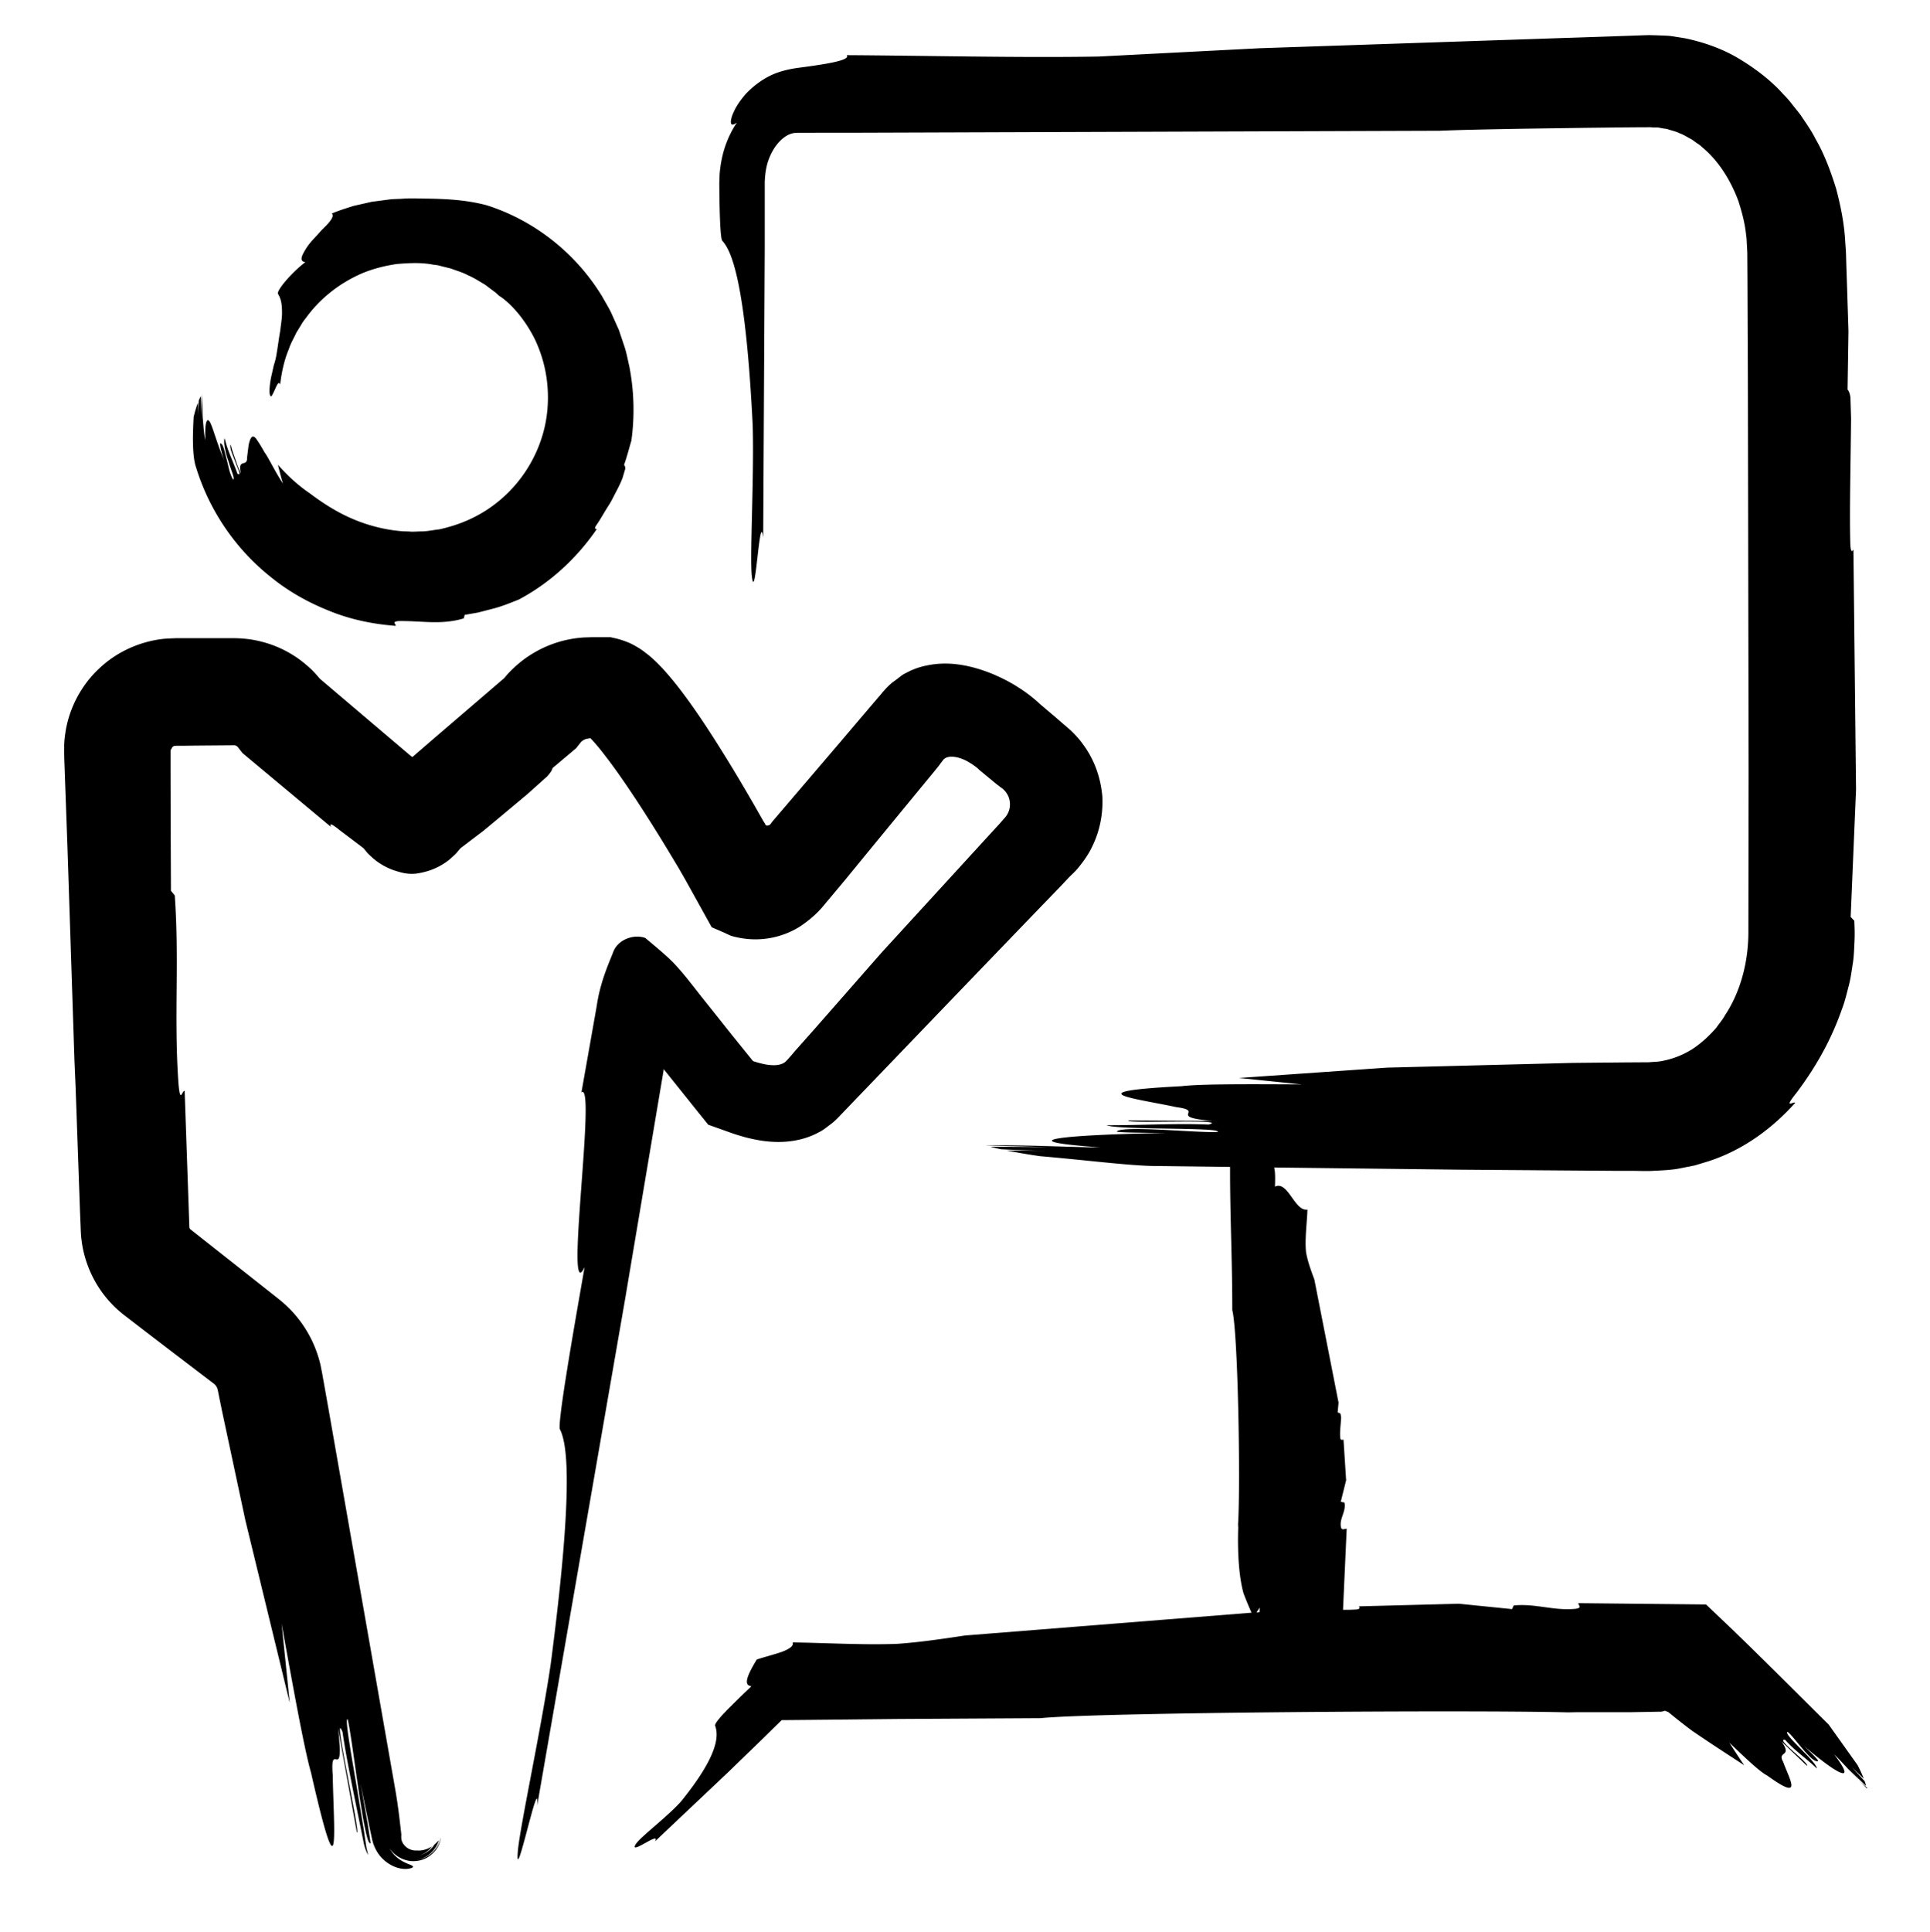 <svg xmlns="http://www.w3.org/2000/svg" viewBox="0 0 237 237.18" ><path d="M48.59 76.83c.03-.24-.53-.51.38-.58 2.8-.05 5.18.51 7.98-.33l.11-.43 1.65-.29 1.66-.43c1.13-.27 2.22-.72 3.33-1.16 3.89-2.06 7.16-5.12 9.59-8.66-.18 0-.32-.03-.11-.4.52-.72 1.01-1.65 1.64-2.62.31-.49.56-1.04.85-1.58.28-.55.58-1.11.79-1.71l.32-1.08c.02-.3-.09-.41-.15-.48.39-1.07.62-2.06.9-2.96a27.77 27.77 0 0 0-.26-9.19c-.18-.75-.31-1.5-.54-2.24L76 40.51l-.94-2.1c-.33-.69-.74-1.34-1.11-2.01-3.18-5.23-8.23-9.3-14.15-11.19-2.55-.69-5.17-.8-7.58-.83-.9-.01-1.86-.06-2.84.02-.49.03-1 .03-1.5.08l-1.51.2-.76.1-.74.17-1.46.33c-.93.3-1.85.58-2.66.93.26.26-.01.72-.5 1.27-.24.28-.55.55-.85.88l-.92 1.01a7.38 7.38 0 0 0-1.32 1.9c-.23.52-.18.86.34.91-1.62 1.21-3.63 3.53-3.35 3.92a3.1 3.1 0 0 1 .38.99c.07.39.11.87.1 1.46-.01.58-.13 1.24-.22 2.06-.15.79-.26 1.75-.45 2.85a8.01 8.01 0 0 1-.34 1.39l-.33 1.47c-.19.95-.24 1.79-.16 2.1.09.31.19.29.29.09.1-.19.23-.44.35-.72.24-.54.46-1.05.63-.58.18-1.5.49-2.98 1.07-4.35.22-.71.62-1.35.92-2.02l.58-.94c.18-.33.4-.62.63-.91 1.74-2.4 4.15-4.26 6.85-5.43 1.36-.57 2.8-.93 4.27-1.15 1.48-.12 3-.21 4.47.08l.56.07.54.14 1.09.27c.7.27 1.43.46 2.1.83.7.29 1.33.71 1.99 1.09.32.21.61.46.92.68l.46.34.42.39c.9.53 2.9 2.3 4.42 5.37.73 1.54 1.31 3.38 1.51 5.42.21 2.04.05 4.25-.58 6.34a16.62 16.62 0 0 1-3.06 5.77c-1.37 1.68-3.03 3.03-4.73 3.97-1.69.95-3.4 1.49-4.89 1.82-.76.08-1.45.24-2.08.25-.63 0-1.18.07-1.65.01l-.68-.02c-2.05-.14-4.25-.67-6.26-1.54-2.02-.86-3.81-2.05-5.25-3.14-1.39-.94-2.69-2.13-3.89-3.49.2.82.4 1.61.61 2.3-1.03-1.56-1.8-3.24-2.26-3.83-.48-.88-.85-1.42-1.06-1.71-.24-.28-.42-.28-.56-.1s-.26.54-.34.99l-.18 1.44c.02.66-.26.66-.51.73-.24.08-.5.25-.24 1.26-.34-.67-.51-1.2-.69-1.73-.17-.53-.4-1.05-.56-1.78-.1-.02-.07.25.02.65.13.39.33.9.52 1.39.34.99.82 1.8.27 1.48-.47-1.38-1.23-2.84-1.56-4.34-.18.31.03 1.64.46 2.81.34 1.2.85 2.23.56 2.24-.12-.18-.26-.53-.41-.97-.12-.44-.23-.97-.36-1.47-.28-.99-.41-1.93-.78-1.99-.14-.03.21 1.51.52 2.24-.94-2.24-1.41-4.09-1.77-4.79-.36-.69-.69-.23-.6 2.15-.19-.79-.22-1.79-.32-2.77-.04-.99-.01-1.99-.1-2.84.02.86-.1 2.35.03 3.14-.13-.97-.11-1.95-.16-2.92a6.39 6.39 0 0 0-.25.52c-.03.74-.1 1.49 0 2.26-.08-.65-.07-1.31-.11-1.97a13.5 13.5 0 0 0-.52 1.74c-.14 2.42-.16 4.91.3 6.2 1.6 5.23 4.82 10 9.16 13.44 2.14 1.76 4.6 3.13 7.18 4.16 2.58 1.06 5.35 1.63 8.11 1.84zm-25.96 57.12c-.28-.05-.5 1.64-.72-.96-.57-8.21.12-14.84-.45-23.05l-.47-.58-.04-9.73-.01-4.99v-2.52c.04-.09.07-.13.11-.17.01-.1.11-.24.22-.31a.67.67 0 0 1 .17-.07h.03.02l.17-.01h.74l1.49-.02 4.87-.04c.08 0 .16.02.23.06.04.01.07.04.11.06.03.03 0 0 .08.07l.59.76 10.87 9.07c-.14-.33-.15-.55.82.2l.29.23.07.06.14.1.28.21 1.15.87 1.2.91c.19.19.36.42.54.63.19.21.4.38.6.57.82.74 1.75 1.23 2.65 1.55.94.3 1.66.52 2.78.4.83-.13 1.82-.37 2.83-.92.5-.28 1.02-.61 1.49-1.06.24-.22.49-.42.7-.7l.33-.39c.12-.11.25-.2.38-.3l1.55-1.18.78-.59c.16-.12.18-.14.26-.21l.21-.17 1.66-1.38 3.4-2.84 2.42-2.17c.57-.62.64-.88.68-1.04l2.91-2.45c.15-.2.31-.4.46-.59l.14-.17c.06-.06.08-.08.13-.11.08-.06.16-.11.24-.16.17-.08.34-.13.51-.14.04-.02.09-.02.13-.03.08 0-.01-.02.33-.02l1.54-.04-.24-4.75a2.41 2.41 0 0 1-.38 1.1c-.21.51-.49 1.05-.83 1.51-.08.12-.17.23-.26.34-.09.12-.2.31-.31.46l-.33.47-.15.21h0s-.01-.03.05.02c.16.13.42.36.71.67.58.6 1.23 1.39 1.86 2.22 1.28 1.65 2.55 3.52 3.81 5.42a199.73 199.73 0 0 1 3.76 5.97l.94 1.56.48.8.82 1.43 3.23 5.82 1.57.68.68.32c.26.1.62.19.93.25 1.29.28 2.65.31 3.95.08a10.29 10.29 0 0 0 3.66-1.39c1.04-.69 2.16-1.59 3.11-2.79l2.62-3.13 1.7-2.08 3.45-4.2 3.52-4.28 1.79-2.17.8-.98.33-.44.34-.45c.14-.13.3-.25.49-.29.37-.11.76-.07 1.14 0 .38.08.77.23 1.12.4.5.25 1.19.72 1.48.98l.21.2 1.62 1.34.41.34.21.16.38.29c.54.36.96.95 1.07 1.63a2.47 2.47 0 0 1-.5 1.98l-.77.88-1.56 1.7-12.9 14.09-8.32 9.48-2.08 2.34c-.51.57-.91 1.1-1.44 1.61-.59.43-1.35.42-2.04.34-.35-.04-.7-.12-1.05-.21a13.27 13.27 0 0 1-1.14-.35c-.06-.02-.13-.05-.21-.07l.9.66-2.91-3.6-3.52-4.42c-1.31-1.64-2.64-3.45-4-4.8-.67-.65-1.33-1.21-1.93-1.72l-.89-.75c-.16-.11-.27-.26-.46-.35-.22-.06-.44-.11-.68-.12-.94-.08-1.97.31-2.58.95-.32.32-.51.67-.63 1.02l-.44 1.09c-.59 1.47-1.24 3.28-1.55 5.43l-1.88 10.62c1.88-1.5-2.16 26.8.39 21.45-1.35 7.69-3.37 19.25-3.03 19.92 1.03 2.02 1.56 8.21-1.13 28.8-1.18 8.04-3.84 20.24-4.05 23.11-.33 4.52 2.71-10.22 2.38-5.7l10.82-62.3 4.72-28.05c-.02.02-.04-.04-.02-.06h.04l4.17 5.21 1.28 1.59 1.8.64 1 .36c.52.18 1.04.34 1.56.49 1.05.28 2.11.5 3.17.58 2.11.18 4.26-.15 6.09-1.16.46-.22.86-.55 1.28-.87.43-.3.82-.66 1.2-1.07l1.91-1.99 2.29-2.38 9.18-9.56 9.24-9.6 4.64-4.81.94-1c.39-.39.81-.76 1.15-1.19.68-.84 1.29-1.7 1.73-2.66.92-1.89 1.32-4.02 1.21-6.11-.17-1.79-.71-4.14-2.39-6.39-.39-.56-.89-1.1-1.44-1.64-.58-.52-1.21-1.04-1.84-1.6l-2.15-1.82.36.33c-.89-.87-1.71-1.48-2.57-2.06a22.87 22.87 0 0 1-.64-.41c-.24-.15-.39-.22-.73-.42-.62-.34-1.21-.62-1.84-.9-2.52-1.06-5.39-1.75-8.25-1.15-.72.13-1.42.36-2.1.67-.32.17-.67.32-.98.52l-.89.68c-.61.41-1.17 1-1.69 1.64l-1.54 1.8-3.51 4.13-7.78 9.11-.49.57-.05.06-.09.13c-.07.08-.12.18-.21.25-.16.12-.51.2-.57-.08l-.19-.3-.05-.08-.22-.39-.89-1.56c-1.2-2.08-2.44-4.18-3.76-6.3s-2.7-4.27-4.27-6.45c-.8-1.1-1.63-2.21-2.66-3.39-.25-.29-.52-.59-.83-.91l-.46-.47-.55-.51-.28-.25-.37-.29c-.27-.2-.46-.37-.8-.59a11.98 11.98 0 0 0-1.16-.66 10.02 10.02 0 0 0-1.98-.67l-.53-.12h-.67-1.1-.55l-.91.03a13.78 13.78 0 0 0-3.96.83c-1.27.47-2.47 1.13-3.56 1.95-.54.42-1.05.86-1.53 1.35-.26.26-.44.47-.62.68l-.13.15h-.01l-.02.04-8.66 7.43-2.34 2.02-.15.13s-.1.12-.17.08l-.31-.25-11-9.34c.12.15-.46-.57-1.01-1.11-.57-.54-1.17-1.04-1.81-1.48-1.29-.88-2.72-1.54-4.22-1.93-.75-.2-1.51-.34-2.28-.4-.38-.04-.77-.05-1.15-.06h-.67-2.5-2.48-1.23-.31l-.5.02c-.37.02-.74.03-1.11.07-2.95.34-5.76 1.65-7.84 3.64-2.11 1.96-3.53 4.6-4.06 7.37-.12.69-.22 1.39-.23 2.08v1.02l.01.57.08 2.25.31 8.6.86 26.21.14 3.25.54 15.26.08 1.96.02.53c.02.3.03.6.07.9.07.6.17 1.2.32 1.79.58 2.35 1.79 4.55 3.49 6.29.42.44.88.84 1.35 1.22l.82.63 1.56 1.2 3.12 2.39 5.63 4.29a1.26 1.26 0 0 1 .4.56c.01.03.02.06.03.08v.04s.02.02.04.12l.18.91.37 1.8 2.84 13.29 5.44 22.37-1-9.73c1.39 7.7 2.78 15.39 3.61 18.29 3.7 16.25 2.77 6.83 2.67.33-.37-4.62 1.48 1.38.64-5.81l2.32 12.82c.55.5-3.15-15.74-1.76-12.32.37 2.48.88 5.09 1.41 7.72l.8 3.94.39 1.93c.1.53.3 1.03.53 1.5-.01-.2-.12-.55-.21-1.02-.05-.26-.07-.47-.13-.85l-.18-1.23-.98-5.95c-.71-4.12-1.36-7.93-.99-7.59.32 1.37.79 5 1.29 8.4.25 1.7.51 3.34.76 4.61.13.63.25 1.18.37 1.59.12.45.24.55.35.64.02.01.03-.03.02-.12 0-.1-.02-.19-.06-.47a91.19 91.19 0 0 0-.31-1.99l-.85-4.79 1.14 5.53.27 1.26c.05.24.08.3.12.45a2.43 2.43 0 0 0 .13.38 4.83 4.83 0 0 0 .74 1.28c.6.72 1.31 1.14 1.92 1.37.62.22 1.14.25 1.5.2.73-.1.81-.3.29-.49-.25-.11-.65-.24-1.13-.54-.47-.29-1.03-.76-1.42-1.5.6.96 1.96 1.79 3.45 1.55.72-.09 1.42-.46 1.93-.98.53-.51.82-1.18.92-1.82l-.02.02a3.47 3.47 0 0 1-1.23 1.95c-.66.54-1.48.73-2.03.76.69-.05 1.36-.3 1.9-.74s.94-1.04 1.14-1.71c-.18.18-.34.37-.55.53-.51.8-1.38 1.31-2.29 1.44.78-.1 1.52-.56 1.98-1.22-.54.36-1.21.56-1.82.5-1.17.08-1.91-.85-1.93-1.5-.02-.18 0-.27 0-.49l-.24-2.06c-.16-1.3-.33-2.46-.5-3.42l-8.19-46.67-.52-2.92-.26-1.46-.07-.36-.12-.62a13.26 13.26 0 0 0-.38-1.37c-.59-1.81-1.55-3.49-2.79-4.93-.61-.71-1.35-1.4-2.04-1.94l-1.16-.92-9.3-7.34-.29-.23c-.05-.04-.02-.02-.04-.03 0-.01-.02-.02-.03-.03-.02-.02-.04-.05-.05-.07-.03-.05-.05-.11-.05-.17l-.17-4.97-.41-11.82zm206.57 85.6v-.02l-2.23-2.35 2.18 2.09c-.04-.19-.1-.38-.17-.59l-1.56-1.7 1.45 1.39c-.2-.52-.46-1.09-.77-1.68l-3.53-4.95-6.51-6.47-3.27-3.22-2.02-1.96-3.27-3.11-15.68-.16c-.02.28.54.56-.33.69-2.72.27-4.9-.67-7.61-.41l-.2.45-6.53-.66-12.29.32c.11.16.16.32-.25.38a18.17 18.17 0 0 1-1.69.04l.45-9.95c-.28 0-.56.22-.69-.13-.27-1.1.67-1.99.41-3.09l-.45-.08.66-2.65-.32-4.99c-.16.04-.32.06-.38-.1-.12-.69.04-1.64.09-2.63l-.08-.44c-.1-.11-.26-.14-.35-.16l.11-1.21-2.97-15.11c-.42-1.13-.83-2.26-1.02-3.35-.17-1.61.12-3.67.17-5.24-1.6.24-2.38-3.59-3.99-2.82.03-.77.06-1.81-.1-2.35l22.97.27 18.76.14h2.34l1.17.02h.59.32l.43-.02c1.13-.06 2.27-.09 3.39-.33l1.67-.33 1.62-.49c4.33-1.38 7.94-4.08 10.73-7.2-.19-.23-1.54.9.16-1.23 2.55-3.39 4.33-6.71 5.56-10.22.34-.87.56-1.77.79-2.68.26-.9.39-1.83.53-2.77.17-.94.19-1.9.24-2.88.05-1.07.01-1.72-.02-2.57-.15-.15-.3-.31-.45-.47l.66-15.64-.32-29.46c-.16.25-.32.38-.38-.6-.12-4.07.04-9.7.09-15.53l-.08-2.57c-.1-.66-.26-.83-.35-.94l.11-7.16-.17-5.38-.09-2.69-.04-1.35c-.01-.45-.06-1.07-.1-1.59-.11-2.18-.55-4.35-1.11-6.48-.66-2.11-1.42-4.2-2.54-6.14-.5-1-1.16-1.92-1.78-2.85-.33-.46-.7-.89-1.05-1.34s-.71-.88-1.12-1.28c-1.52-1.7-3.4-3.13-5.4-4.34-2.01-1.22-4.32-2.04-6.66-2.53l-1.79-.28c-.6-.06-1.2-.06-1.8-.09-.29 0-.63-.02-.88-.02l-.69.02-1.39.05-45.71 1.54-19.76 1.02c-9.52.17-21.66-.12-30.94-.17.36.4-.79.75-2.64 1.07-.93.16-2.03.32-3.2.47-1.22.16-2.56.46-3.69 1.05-1.13.58-2.09 1.36-2.83 2.14-.71.81-1.23 1.59-1.51 2.25-.31.64-.39 1.15-.33 1.38.06.24.3.22.73-.09-.76 1.11-1.41 2.53-1.77 4.04a15.13 15.13 0 0 0-.36 2.29l-.04 1.14.01 1.21c.04 3.16.14 5.6.36 5.84 1.35 1.44 2.91 6.2 3.73 22.63.19 6.43-.38 16.3-.1 18.57.43 3.57.95-8.33 1.39-4.77l.19-35.57V26v-2.21-1.1-.26-.15l.02-.3c.05-.8.18-1.59.43-2.3.25-.7.59-1.34.98-1.85s.81-.89 1.2-1.13.72-.34 1.06-.38h.13.06s.17-.02.25-.02h1.1l2.2-.01h4.4l71.08-.24c2.05-.09 5.56-.17 10.21-.25l7.77-.11 4.44-.05 2.34-.02h.6c.2 0 .43-.01.51 0 .23.02.47.03.7.03.24-.02.47.05.71.09.23.05.48.05.72.13.47.16.96.25 1.43.49.49.16.95.48 1.44.73.24.14.46.33.7.49l.36.24.33.3c1.84 1.52 3.38 3.84 4.38 6.52.44 1.37.83 2.79.97 4.3.07.37.06.75.09 1.13l.03.57c0 .2.03.35.02.63l.02 3.03.05 12.34.09 48.19-.03 19.77c-.04 4.51-1.47 7.95-2.87 10.04-.29.55-.7.99-1.04 1.5-.88 1.02-1.87 1.93-2.96 2.65-1.1.69-2.27 1.16-3.47 1.41-.61.16-1.19.15-1.86.21l-3.13.02-6.24.06-22.8.58-18.2 1.27 7.72.79c-6.19-.03-12.38-.07-14.76.22-13.18.68-5.72 1.48-.64 2.57 3.65.48-1.28 1.2 4.43 1.69l-10.32-.06c-.47.45 12.71-.23 9.84.51-3.97-.17-8.41.1-12.53.08 1.43.61 14.28.23 13.65.83-2.23.14-11.59-.82-12.38-.07-.16.15 3.97.17 6.03.19-12.7.23-19.69.95-8.1 1.77-4.02-.02-9.71-.34-13.97-.24 0 0 .02 0 .03.01l7.75.19-7.24-.04c.38.11.81.21 1.27.31 1.8.09 3.62.17 5.5.18-1.6 0-3.2-.02-4.81-.03a78.15 78.15 0 0 0 4.1.7c5.72.49 11.19 1.2 14.28 1.21l9.07.11c-.02 5.84.28 11.61.27 17.57.71 2.77 1.02 21.47.71 26.28 0 .15.01.29.02.44-.09 2.62.03 5.8.64 8.02.29.8.64 1.61.99 2.42l-35.18 2.8c-2.78.42-5.56.83-8.25 1.02-3.97.17-9.04-.12-12.91-.17.16.42-.39.79-1.25 1.13-.95.34-2.21.65-3.16.97-.58.96-1.02 1.78-1.16 2.35-.15.57.01.88.51.93l-1.47 1.4-1.5 1.49c-.92.95-1.58 1.73-1.49 1.96.51 1.39.18 3.89-4.16 9.26-1.79 2.01-5.14 4.47-5.62 5.33-.76 1.35 3.16-1.74 2.39-.39l8.93-8.44 4.38-4.24 2.17-2.13.08-.08h0-.02-.02s-.04 0 .04 0h.27l1.08-.01 4.31-.04 8.65-.09 17.47-.1c6.83-.71 52.92-1.02 64.76-.71l1.08-.02h6.58l3.38-.06h.42c.1-.02.06-.02.1-.02l.12-.03.25-.07.24.1.13.05h.03a1.1 1.1 0 0 0 .14.12l.32.26c.85.69 1.67 1.33 2.45 1.91 2.09 1.44 4.26 2.84 6.42 4.25a90.47 90.47 0 0 1-1.82-2.77c1.87 1.79 3.73 3.58 4.65 4.04 4.49 3.25 2.75.54 1.95-1.69-.79-1.39 1.21-.51-.2-2.5l3.11 2.98c.45-.2-4.03-3.45-2.65-3.17 1.09 1.26 2.64 2.32 3.88 3.51-.02-.85-4.2-4.23-3.59-4.49.77.53 2.97 3.9 3.73 3.58.15-.07-1.09-1.26-1.71-1.85 4.03 3.45 6.65 4.91 3.68 1.01 1.21 1.16 2.73 3.01 4.1 4.15zm-74.52-22.17c0 .19-.01.38-.02.56-.12 0-.24.02-.36.03a10.14 10.14 0 0 1 .37-.59z"/></svg>